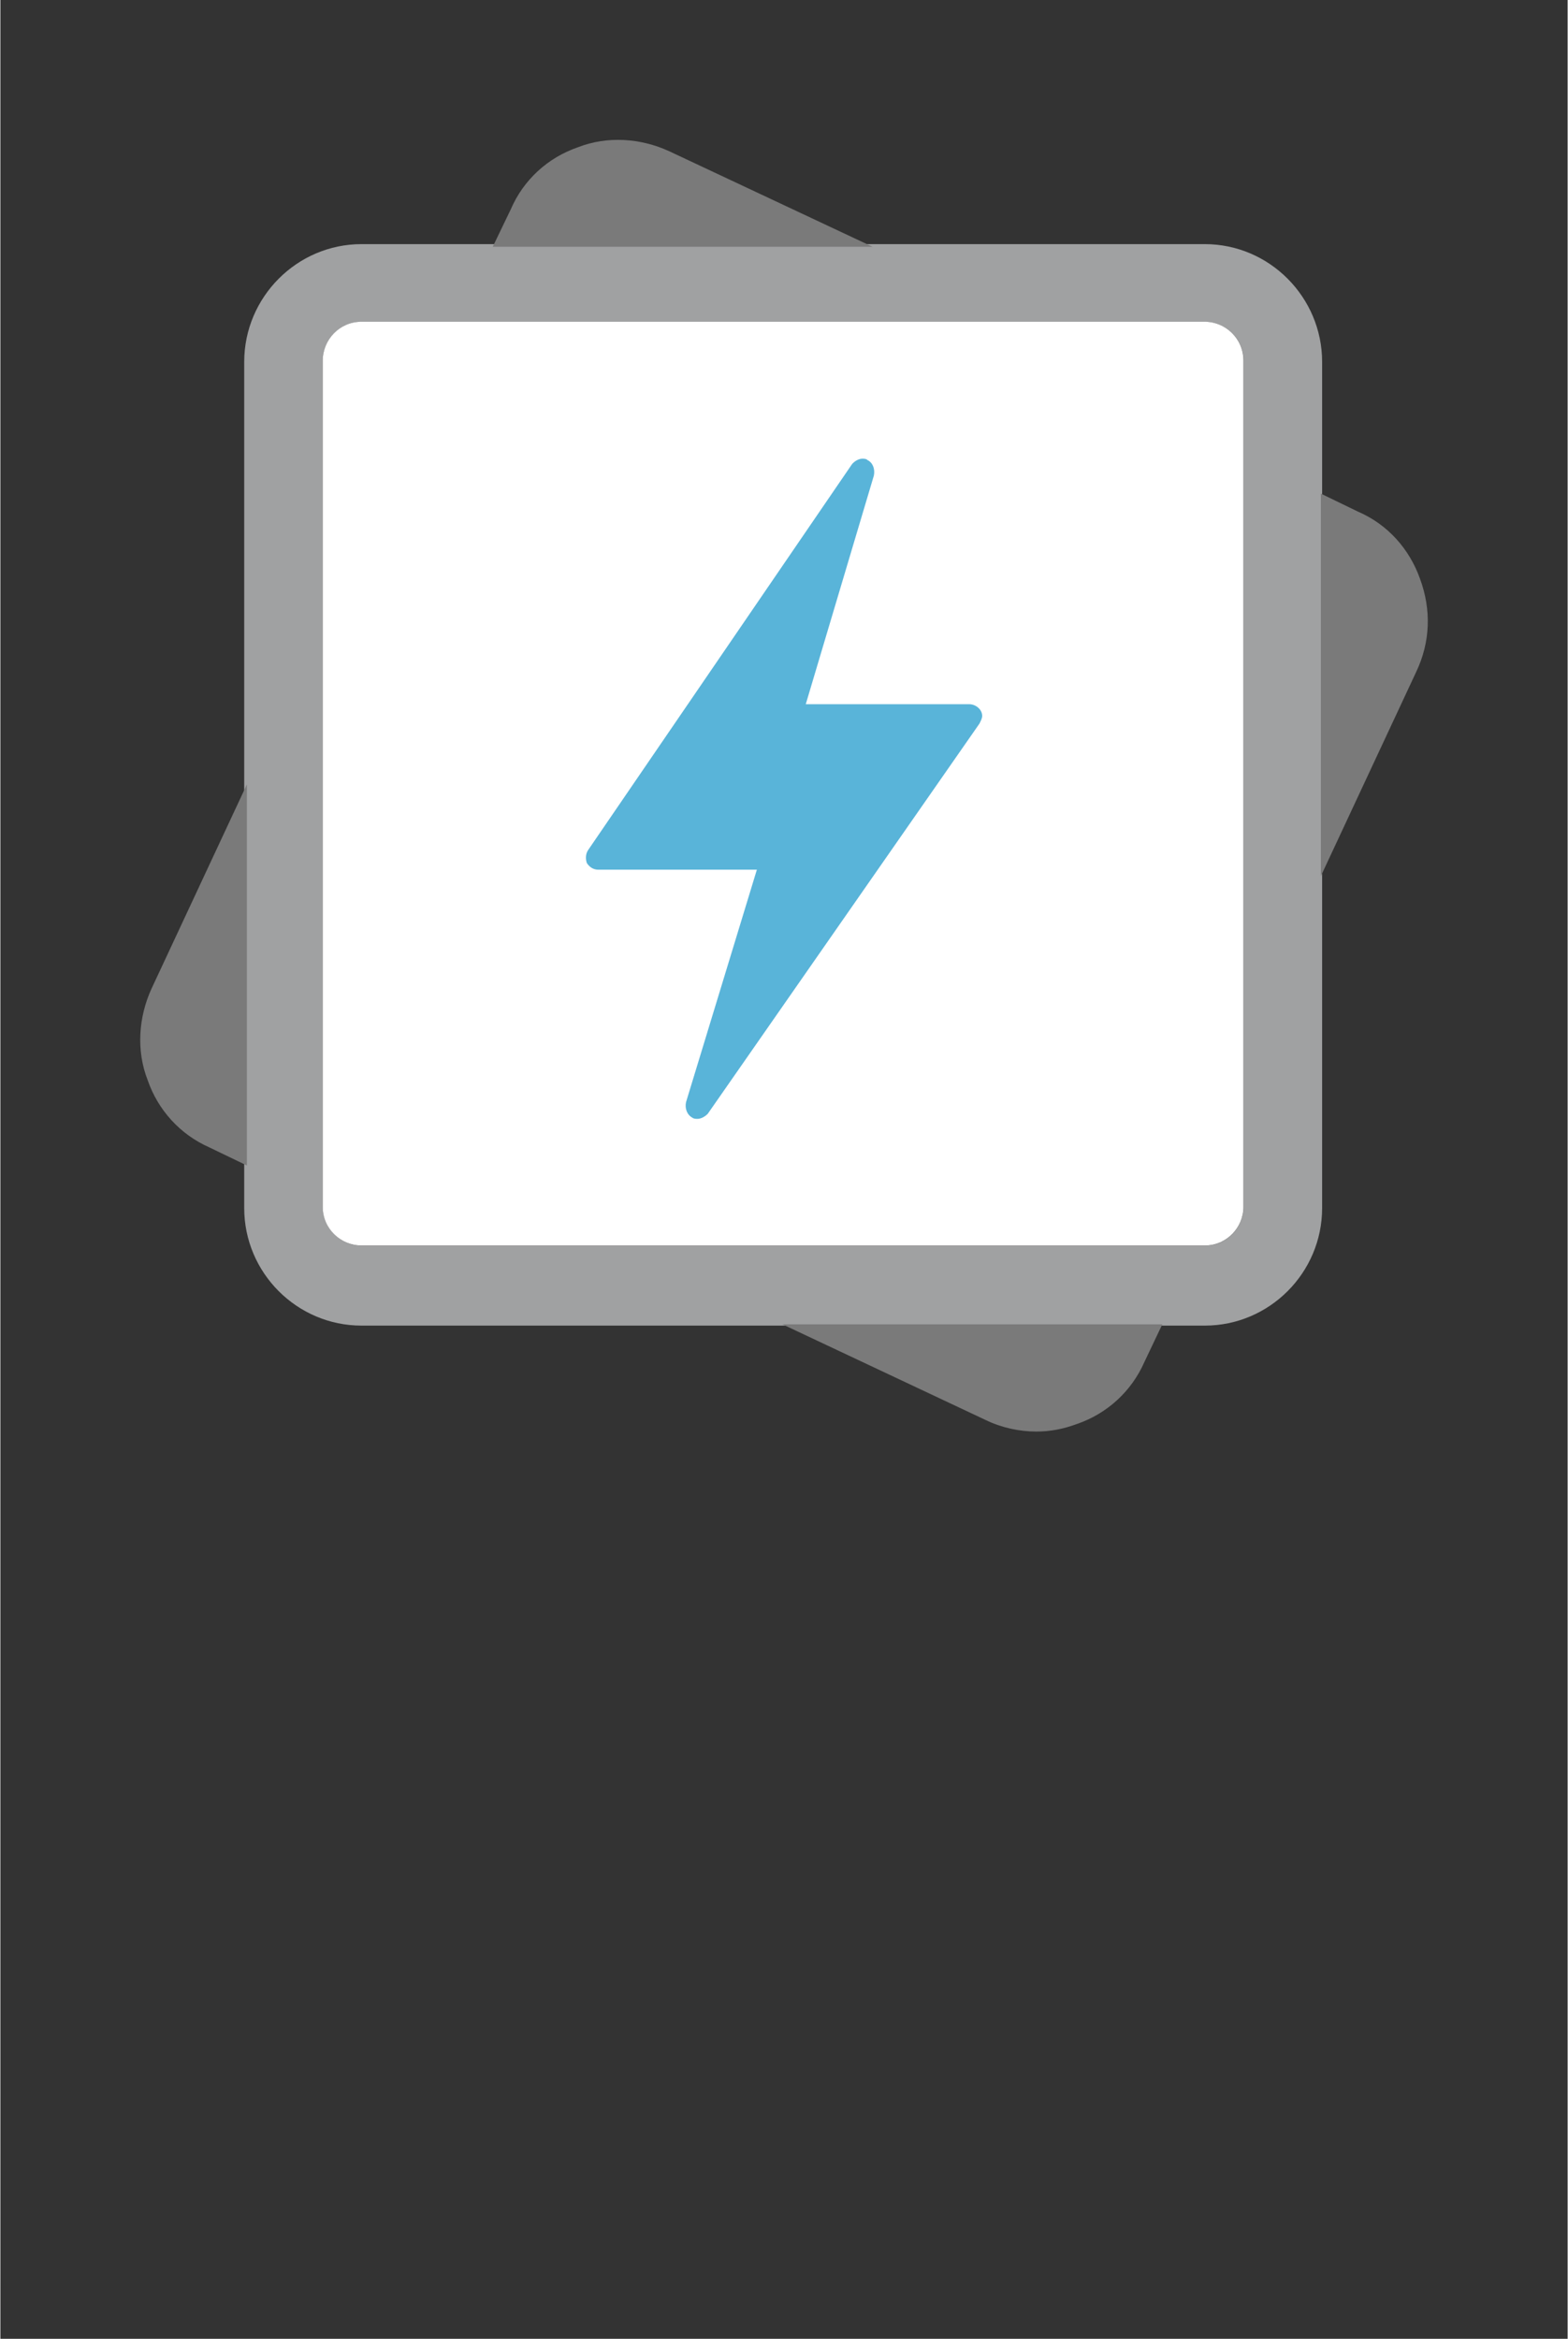 <?xml version="1.0" encoding="UTF-8" standalone="no"?>
<!DOCTYPE svg PUBLIC "-//W3C//DTD SVG 1.1//EN" "http://www.w3.org/Graphics/SVG/1.1/DTD/svg11.dtd">
<!-- Generated by Microsoft Visio, SVG Export Data Lake Analytics.svg Page-1 -->
<svg xmlns="http://www.w3.org/2000/svg" xmlns:xlink="http://www.w3.org/1999/xlink" xmlns:ev="http://www.w3.org/2001/xml-events"
		width="0.953in" height="1.421in" viewBox="0 0 68.585 102.314" xml:space="preserve" color-interpolation-filters="sRGB"
		class="st5">
	<rect x="0" y="0" width="68.585" height="102.314" fill="#333333" stroke="none"/>
	<style type="text/css">
	<![CDATA[
		.st1 {fill:#a0a1a2;stroke:none;stroke-linecap:butt;stroke-width:6.12}
		.st2 {fill:#7a7a7a;stroke:none;stroke-linecap:butt;stroke-width:6.12}
		.st3 {fill:#ffffff;stroke:none;stroke-linecap:butt;stroke-width:6.12}
		.st4 {fill:#59b4d9;stroke:none;stroke-linecap:butt;stroke-width:6.12}
		.st5 {fill:none;fill-rule:evenodd;font-size:12px;overflow:visible;stroke-linecap:square;stroke-miterlimit:3}
	]]>
	</style>

	<g>
		<title>Page-1</title>
		<g id="group2795-1" transform="translate(5.937,-39.685)">
			<title>Data Lake Analytics</title>
			<g id="group2796-2">
				<title>Sheet.2796</title>
				<g id="shape2797-3" transform="translate(4.734,-4.635)">
					<title>Sheet.2797</title>
					<path d="M42.04 102.31 L5.13 102.31 C2.31 102.31 0 100 0 97.17 L0 60.15 C0 57.32 2.31 55 5.13 55 L42.04 55 C44.86
								 55 47.17 57.32 47.17 60.15 L47.17 97.17 C47.17 100 44.86 102.31 42.04 102.31 ZM5.13 58.4 C4.17 58.4
								 3.44 59.19 3.44 60.09 L3.44 97.11 C3.44 98.07 4.23 98.81 5.13 98.81 L42.04 98.81 C43 98.81 43.73
								 98.02 43.73 97.11 L43.73 60.09 C43.73 59.13 42.94 58.4 42.04 58.4 L5.13 58.4 Z" class="st1"/>
				</g>
				<g id="shape2798-5">
					<title>Sheet.2798</title>
					<path d="M23.33 46.3 C22.09 45.73 20.63 45.62 19.33 46.13 C18.03 46.58 16.96 47.54 16.4 48.84 L15.61 50.48 L32.23
								 50.48 L23.33 46.3 ZM56.19 65.01 C55.73 63.71 54.78 62.63 53.48 62.07 L51.85 61.28 L51.85 78.01 L56.02
								 69.08 C56.64 67.78 56.69 66.37 56.19 65.01 ZM0.68 82.93 C0.11 84.17 0 85.64 0.51 86.94 C0.96 88.24
								 1.92 89.31 3.21 89.88 L4.85 90.67 L4.85 74 L0.68 82.93 ZM37.19 101.81 C37.87 102.14 38.66 102.31
								 39.39 102.31 C40.01 102.31 40.58 102.2 41.2 101.97 C42.49 101.52 43.56 100.56 44.13 99.26 L44.91
								 97.62 L28.29 97.62 L37.19 101.81 Z" class="st2"/>
				</g>
				<g id="shape2799-7" transform="translate(8.171,-8.139)">
					<title>Sheet.2799</title>
					<path d="M1.69 61.9 C0.73 61.9 0 62.69 0 63.6 L0 100.62 C0 101.58 0.79 102.31 1.69 102.31 L38.6 102.31 C39.56
								 102.31 40.29 101.52 40.29 100.62 L40.29 63.6 C40.29 62.63 39.5 61.9 38.6 61.9 L1.69 61.9 Z"
							class="st3"/>
				</g>
				<g id="shape2800-9" transform="translate(19.668,-13.679)">
					<title>Sheet.2800</title>
					<path d="M16.79 84.17 L9.64 84.17 L12.62 74.17 C12.68 73.88 12.57 73.6 12.34 73.49 C12.29 73.43 12.17 73.43 12.12
								 73.43 C11.95 73.43 11.78 73.54 11.67 73.66 L0.11 90.56 C0 90.73 0 90.95 0.06 91.12 C0.17 91.29 0.34
								 91.41 0.56 91.41 L7.5 91.41 L4.4 101.58 C4.34 101.86 4.45 102.14 4.68 102.26 C4.73 102.31 4.85 102.31
								 4.9 102.31 C5.07 102.31 5.24 102.2 5.35 102.09 L17.24 85.02 C17.3 84.9 17.36 84.79 17.36 84.68 C17.36
								 84.4 17.08 84.17 16.79 84.17 Z" class="st4"/>
				</g>
			</g>
		</g>
	</g>
</svg>
